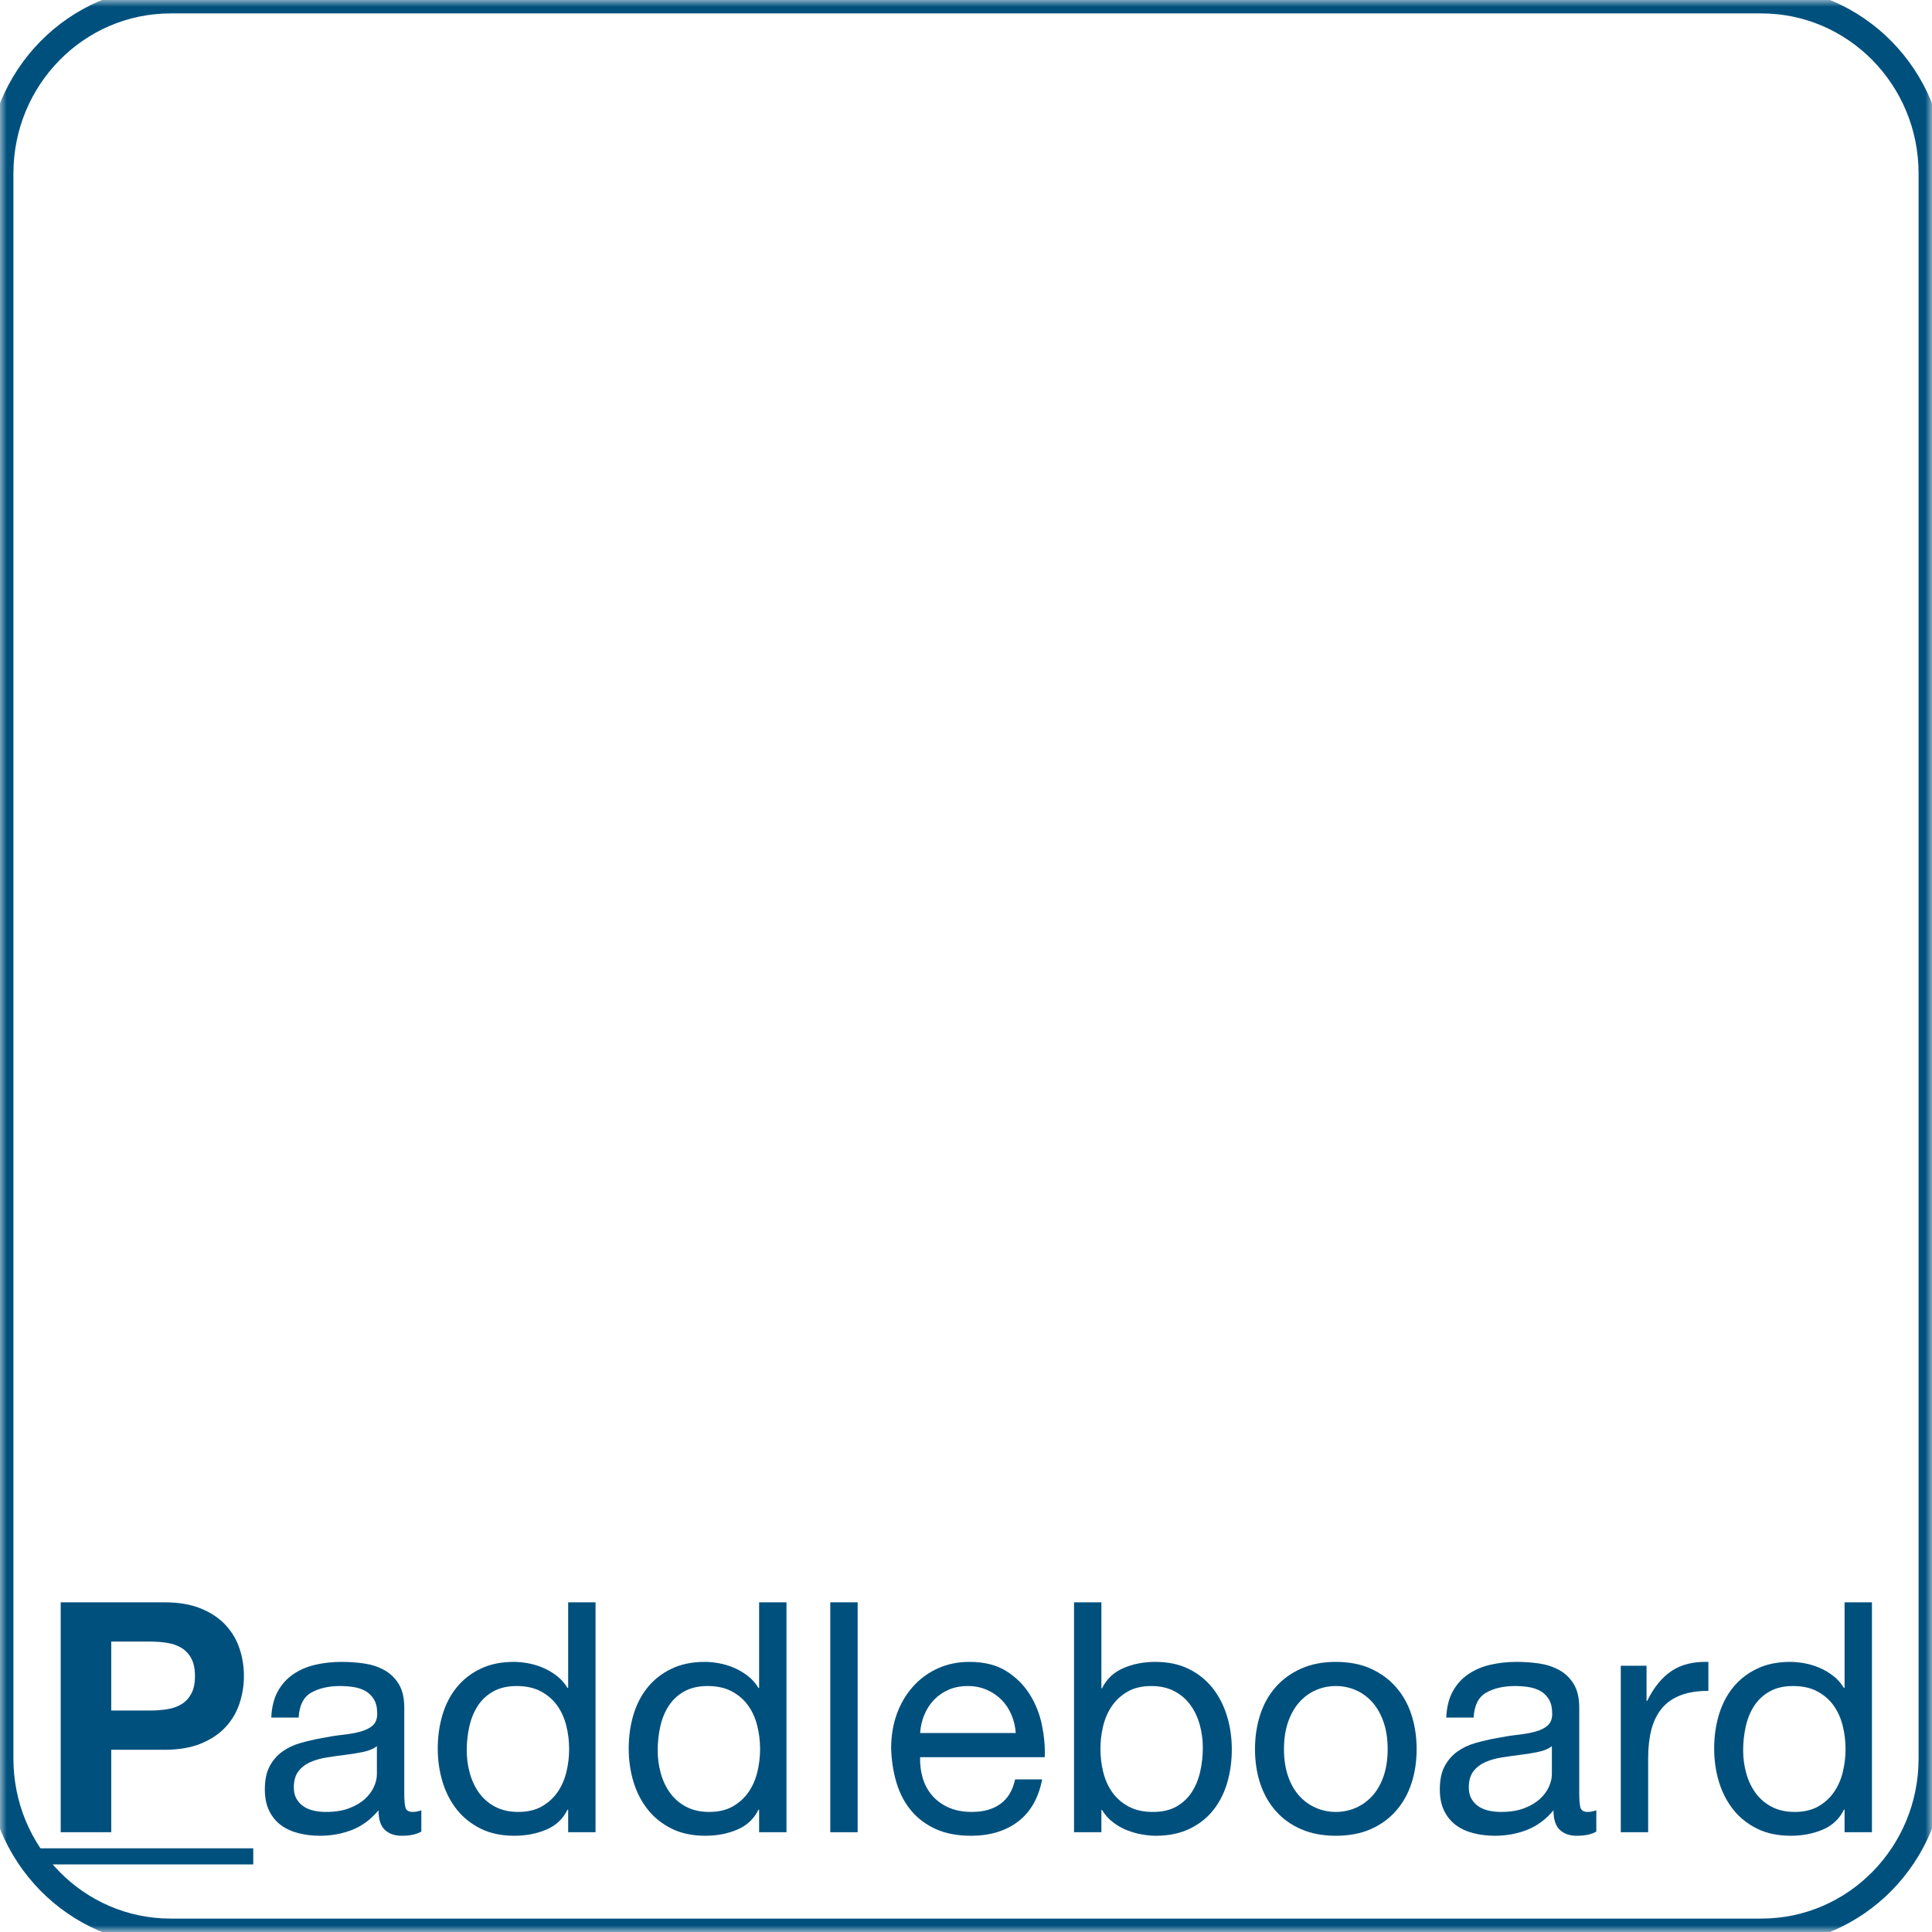 <?xml version="1.0" encoding="UTF-8" standalone="no"?>
<!DOCTYPE svg PUBLIC "-//W3C//DTD SVG 1.1//EN" "http://www.w3.org/Graphics/SVG/1.1/DTD/svg11.dtd">
<!-- Created with Vectornator (http://vectornator.io/) -->
<svg height="100%" stroke-miterlimit="10" style="fill-rule:nonzero;clip-rule:evenodd;stroke-linecap:round;stroke-linejoin:round;" version="1.1" viewBox="0 0 144 144" width="100%" xml:space="preserve" xmlns="http://www.w3.org/2000/svg" xmlns:xlink="http://www.w3.org/1999/xlink">
<defs>
<clipPath id="TextBounds">
<rect height="27.437" width="144" x="0" y="113.563"/>
</clipPath>
<path d="M12.716 0L131.284 0C138.307 0 144 5.787 144 12.925L144 131.075C144 138.213 138.307 144 131.284 144L12.716 144C5.693 144-1.42109e-14 138.213-1.42109e-14 131.075L-1.42109e-14 12.925C-1.42109e-14 5.787 5.693 0 12.716 0Z" id="Fill"/>
</defs>
<clipPath id="ArtboardFrame">
<rect height="144" width="144" x="0" y="0"/>
</clipPath>
<g clip-path="url(#ArtboardFrame)" id="Layer-1">
<g fill="#00507d" opacity="1" stroke="none">
<path clip-path="url(#TextBounds)" d="M8.292 127.491L8.292 122.355L11.22 122.355C11.652 122.355 12.068 122.387 12.468 122.451C12.868 122.515 13.22 122.639 13.524 122.823C13.828 123.007 14.072 123.267 14.256 123.603C14.44 123.939 14.532 124.379 14.532 124.923C14.532 125.467 14.44 125.907 14.256 126.243C14.072 126.579 13.828 126.839 13.524 127.023C13.22 127.207 12.868 127.331 12.468 127.395C12.068 127.459 11.652 127.491 11.22 127.491L8.292 127.491ZM4.524 119.427L4.524 136.563L8.292 136.563L8.292 130.419L12.252 130.419C13.324 130.419 14.236 130.263 14.988 129.951C15.74 129.639 16.352 129.227 16.824 128.715C17.296 128.203 17.64 127.615 17.856 126.951C18.072 126.287 18.18 125.611 18.18 124.923C18.18 124.219 18.072 123.539 17.856 122.883C17.64 122.227 17.296 121.643 16.824 121.131C16.352 120.619 15.74 120.207 14.988 119.895C14.236 119.583 13.324 119.427 12.252 119.427L4.524 119.427Z"/>
<path clip-path="url(#TextBounds)" d="M31.404 136.515C31.052 136.723 30.564 136.827 29.94 136.827C29.412 136.827 28.992 136.679 28.68 136.383C28.368 136.087 28.212 135.603 28.212 134.931C27.652 135.603 27 136.087 26.256 136.383C25.512 136.679 24.708 136.827 23.844 136.827C23.284 136.827 22.752 136.763 22.248 136.635C21.744 136.507 21.308 136.307 20.94 136.035C20.572 135.763 20.28 135.407 20.064 134.967C19.848 134.527 19.74 133.995 19.74 133.371C19.74 132.667 19.86 132.091 20.1 131.643C20.34 131.195 20.656 130.831 21.048 130.551C21.44 130.271 21.888 130.059 22.392 129.915C22.896 129.771 23.412 129.651 23.94 129.555C24.5 129.443 25.032 129.359 25.536 129.303C26.04 129.247 26.484 129.167 26.868 129.063C27.252 128.959 27.556 128.807 27.78 128.607C28.004 128.407 28.116 128.115 28.116 127.731C28.116 127.283 28.032 126.923 27.864 126.651C27.696 126.379 27.48 126.171 27.216 126.027C26.952 125.883 26.656 125.787 26.328 125.739C26 125.691 25.676 125.667 25.356 125.667C24.492 125.667 23.772 125.831 23.196 126.159C22.62 126.487 22.308 127.107 22.26 128.019L20.22 128.019C20.252 127.251 20.412 126.603 20.7 126.075C20.988 125.547 21.372 125.119 21.852 124.791C22.332 124.463 22.88 124.227 23.496 124.083C24.112 123.939 24.772 123.867 25.476 123.867C26.036 123.867 26.592 123.907 27.144 123.987C27.696 124.067 28.196 124.231 28.644 124.479C29.092 124.727 29.452 125.075 29.724 125.523C29.996 125.971 30.132 126.555 30.132 127.275L30.132 133.659C30.132 134.139 30.16 134.491 30.216 134.715C30.272 134.939 30.46 135.051 30.78 135.051C30.956 135.051 31.164 135.011 31.404 134.931L31.404 136.515ZM28.092 130.155C27.836 130.347 27.5 130.487 27.084 130.575C26.668 130.663 26.232 130.735 25.776 130.791C25.32 130.847 24.86 130.911 24.396 130.983C23.932 131.055 23.516 131.171 23.148 131.331C22.78 131.491 22.48 131.719 22.248 132.015C22.016 132.311 21.9 132.715 21.9 133.227C21.9 133.563 21.968 133.847 22.104 134.079C22.24 134.311 22.416 134.499 22.632 134.643C22.848 134.787 23.1 134.891 23.388 134.955C23.676 135.019 23.98 135.051 24.3 135.051C24.972 135.051 25.548 134.959 26.028 134.775C26.508 134.591 26.9 134.359 27.204 134.079C27.508 133.799 27.732 133.495 27.876 133.167C28.02 132.839 28.092 132.531 28.092 132.243L28.092 130.155Z"/>
<path clip-path="url(#TextBounds)" d="M34.788 130.467C34.788 129.859 34.852 129.267 34.98 128.691C35.108 128.115 35.316 127.603 35.604 127.155C35.892 126.707 36.276 126.347 36.756 126.075C37.236 125.803 37.82 125.667 38.508 125.667C39.212 125.667 39.812 125.799 40.308 126.063C40.804 126.327 41.208 126.675 41.52 127.107C41.832 127.539 42.06 128.039 42.204 128.607C42.348 129.175 42.42 129.763 42.42 130.371C42.42 130.947 42.352 131.515 42.216 132.075C42.08 132.635 41.86 133.135 41.556 133.575C41.252 134.015 40.86 134.371 40.38 134.643C39.9 134.915 39.316 135.051 38.628 135.051C37.972 135.051 37.4 134.923 36.912 134.667C36.424 134.411 36.024 134.067 35.712 133.635C35.4 133.203 35.168 132.711 35.016 132.159C34.864 131.607 34.788 131.043 34.788 130.467ZM44.388 136.563L44.388 119.427L42.348 119.427L42.348 125.811L42.3 125.811C42.076 125.443 41.8 125.135 41.472 124.887C41.144 124.639 40.796 124.439 40.428 124.287C40.06 124.135 39.692 124.027 39.324 123.963C38.956 123.899 38.612 123.867 38.292 123.867C37.348 123.867 36.52 124.039 35.808 124.383C35.096 124.727 34.504 125.191 34.032 125.775C33.56 126.359 33.208 127.043 32.976 127.827C32.744 128.611 32.628 129.443 32.628 130.323C32.628 131.203 32.748 132.035 32.988 132.819C33.228 133.603 33.584 134.291 34.056 134.883C34.528 135.475 35.12 135.947 35.832 136.299C36.544 136.651 37.38 136.827 38.34 136.827C39.204 136.827 39.996 136.675 40.716 136.371C41.436 136.067 41.964 135.571 42.3 134.883L42.348 134.883L42.348 136.563L44.388 136.563Z"/>
<path clip-path="url(#TextBounds)" d="M49.02 130.467C49.02 129.859 49.084 129.267 49.212 128.691C49.34 128.115 49.548 127.603 49.836 127.155C50.124 126.707 50.508 126.347 50.988 126.075C51.468 125.803 52.052 125.667 52.74 125.667C53.444 125.667 54.044 125.799 54.54 126.063C55.036 126.327 55.44 126.675 55.752 127.107C56.064 127.539 56.292 128.039 56.436 128.607C56.58 129.175 56.652 129.763 56.652 130.371C56.652 130.947 56.584 131.515 56.448 132.075C56.312 132.635 56.092 133.135 55.788 133.575C55.484 134.015 55.092 134.371 54.612 134.643C54.132 134.915 53.548 135.051 52.86 135.051C52.204 135.051 51.632 134.923 51.144 134.667C50.656 134.411 50.256 134.067 49.944 133.635C49.632 133.203 49.4 132.711 49.248 132.159C49.096 131.607 49.02 131.043 49.02 130.467ZM58.62 136.563L58.62 119.427L56.58 119.427L56.58 125.811L56.532 125.811C56.308 125.443 56.032 125.135 55.704 124.887C55.376 124.639 55.028 124.439 54.66 124.287C54.292 124.135 53.924 124.027 53.556 123.963C53.188 123.899 52.844 123.867 52.524 123.867C51.58 123.867 50.752 124.039 50.04 124.383C49.328 124.727 48.736 125.191 48.264 125.775C47.792 126.359 47.44 127.043 47.208 127.827C46.976 128.611 46.86 129.443 46.86 130.323C46.86 131.203 46.98 132.035 47.22 132.819C47.46 133.603 47.816 134.291 48.288 134.883C48.76 135.475 49.352 135.947 50.064 136.299C50.776 136.651 51.612 136.827 52.572 136.827C53.436 136.827 54.228 136.675 54.948 136.371C55.668 136.067 56.196 135.571 56.532 134.883L56.58 134.883L56.58 136.563L58.62 136.563Z"/>
<path clip-path="url(#TextBounds)" d="M61.884 119.427L61.884 136.563L63.924 136.563L63.924 119.427L61.884 119.427Z"/>
<path clip-path="url(#TextBounds)" d="M75.708 129.171L68.58 129.171C68.612 128.691 68.716 128.239 68.892 127.815C69.068 127.391 69.308 127.019 69.612 126.699C69.916 126.379 70.28 126.127 70.704 125.943C71.128 125.759 71.604 125.667 72.132 125.667C72.644 125.667 73.112 125.759 73.536 125.943C73.96 126.127 74.328 126.375 74.64 126.687C74.952 126.999 75.2 127.371 75.384 127.803C75.568 128.235 75.676 128.691 75.708 129.171ZM77.676 132.627L75.66 132.627C75.484 133.443 75.12 134.051 74.568 134.451C74.016 134.851 73.308 135.051 72.444 135.051C71.772 135.051 71.188 134.939 70.692 134.715C70.196 134.491 69.788 134.191 69.468 133.815C69.148 133.439 68.916 133.007 68.772 132.519C68.628 132.031 68.564 131.515 68.58 130.971L77.868 130.971C77.9 130.219 77.832 129.427 77.664 128.595C77.496 127.763 77.192 126.995 76.752 126.291C76.312 125.587 75.728 125.007 75 124.551C74.272 124.095 73.356 123.867 72.252 123.867C71.404 123.867 70.624 124.027 69.912 124.347C69.2 124.667 68.584 125.115 68.064 125.691C67.544 126.267 67.14 126.947 66.852 127.731C66.564 128.515 66.42 129.379 66.42 130.323C66.452 131.267 66.592 132.139 66.84 132.939C67.088 133.739 67.46 134.427 67.956 135.003C68.452 135.579 69.064 136.027 69.792 136.347C70.52 136.667 71.38 136.827 72.372 136.827C73.78 136.827 74.948 136.475 75.876 135.771C76.804 135.067 77.404 134.019 77.676 132.627Z"/>
<path clip-path="url(#TextBounds)" d="M80.052 119.427L80.052 136.563L82.092 136.563L82.092 134.907L82.14 134.907C82.364 135.275 82.64 135.583 82.968 135.831C83.296 136.079 83.644 136.275 84.012 136.419C84.38 136.563 84.752 136.667 85.128 136.731C85.504 136.795 85.844 136.827 86.148 136.827C87.092 136.827 87.92 136.659 88.632 136.323C89.344 135.987 89.936 135.527 90.408 134.943C90.88 134.359 91.232 133.675 91.464 132.891C91.696 132.107 91.812 131.275 91.812 130.395C91.812 129.515 91.692 128.683 91.452 127.899C91.212 127.115 90.856 126.423 90.384 125.823C89.912 125.223 89.32 124.747 88.608 124.395C87.896 124.043 87.06 123.867 86.1 123.867C85.236 123.867 84.444 124.023 83.724 124.335C83.004 124.647 82.476 125.147 82.14 125.835L82.092 125.835L82.092 119.427L80.052 119.427ZM89.652 130.251C89.652 130.859 89.588 131.451 89.46 132.027C89.332 132.603 89.124 133.115 88.836 133.563C88.548 134.011 88.168 134.371 87.696 134.643C87.224 134.915 86.636 135.051 85.932 135.051C85.228 135.051 84.628 134.919 84.132 134.655C83.636 134.391 83.232 134.043 82.92 133.611C82.608 133.179 82.38 132.679 82.236 132.111C82.092 131.543 82.02 130.955 82.02 130.347C82.02 129.771 82.088 129.203 82.224 128.643C82.36 128.083 82.58 127.583 82.884 127.143C83.188 126.703 83.58 126.347 84.06 126.075C84.54 125.803 85.124 125.667 85.812 125.667C86.468 125.667 87.04 125.795 87.528 126.051C88.016 126.307 88.416 126.651 88.728 127.083C89.04 127.515 89.272 128.007 89.424 128.559C89.576 129.111 89.652 129.675 89.652 130.251Z"/>
<path clip-path="url(#TextBounds)" d="M95.7 130.371C95.7 129.619 95.8 128.951 96 128.367C96.2 127.783 96.476 127.291 96.828 126.891C97.18 126.491 97.592 126.187 98.064 125.979C98.536 125.771 99.036 125.667 99.564 125.667C100.092 125.667 100.592 125.771 101.064 125.979C101.536 126.187 101.948 126.491 102.3 126.891C102.652 127.291 102.928 127.783 103.128 128.367C103.328 128.951 103.428 129.619 103.428 130.371C103.428 131.123 103.328 131.791 103.128 132.375C102.928 132.959 102.652 133.447 102.3 133.839C101.948 134.231 101.536 134.531 101.064 134.739C100.592 134.947 100.092 135.051 99.564 135.051C99.036 135.051 98.536 134.947 98.064 134.739C97.592 134.531 97.18 134.231 96.828 133.839C96.476 133.447 96.2 132.959 96 132.375C95.8 131.791 95.7 131.123 95.7 130.371ZM93.54 130.371C93.54 131.283 93.668 132.131 93.924 132.915C94.18 133.699 94.564 134.383 95.076 134.967C95.588 135.551 96.22 136.007 96.972 136.335C97.724 136.663 98.588 136.827 99.564 136.827C100.556 136.827 101.424 136.663 102.168 136.335C102.912 136.007 103.54 135.551 104.052 134.967C104.564 134.383 104.948 133.699 105.204 132.915C105.46 132.131 105.588 131.283 105.588 130.371C105.588 129.459 105.46 128.607 105.204 127.815C104.948 127.023 104.564 126.335 104.052 125.751C103.54 125.167 102.912 124.707 102.168 124.371C101.424 124.035 100.556 123.867 99.564 123.867C98.588 123.867 97.724 124.035 96.972 124.371C96.22 124.707 95.588 125.167 95.076 125.751C94.564 126.335 94.18 127.023 93.924 127.815C93.668 128.607 93.54 129.459 93.54 130.371Z"/>
<path clip-path="url(#TextBounds)" d="M118.98 136.515C118.628 136.723 118.14 136.827 117.516 136.827C116.988 136.827 116.568 136.679 116.256 136.383C115.944 136.087 115.788 135.603 115.788 134.931C115.228 135.603 114.576 136.087 113.832 136.383C113.088 136.679 112.284 136.827 111.42 136.827C110.86 136.827 110.328 136.763 109.824 136.635C109.32 136.507 108.884 136.307 108.516 136.035C108.148 135.763 107.856 135.407 107.64 134.967C107.424 134.527 107.316 133.995 107.316 133.371C107.316 132.667 107.436 132.091 107.676 131.643C107.916 131.195 108.232 130.831 108.624 130.551C109.016 130.271 109.464 130.059 109.968 129.915C110.472 129.771 110.988 129.651 111.516 129.555C112.076 129.443 112.608 129.359 113.112 129.303C113.616 129.247 114.06 129.167 114.444 129.063C114.828 128.959 115.132 128.807 115.356 128.607C115.58 128.407 115.692 128.115 115.692 127.731C115.692 127.283 115.608 126.923 115.44 126.651C115.272 126.379 115.056 126.171 114.792 126.027C114.528 125.883 114.232 125.787 113.904 125.739C113.576 125.691 113.252 125.667 112.932 125.667C112.068 125.667 111.348 125.831 110.772 126.159C110.196 126.487 109.884 127.107 109.836 128.019L107.796 128.019C107.828 127.251 107.988 126.603 108.276 126.075C108.564 125.547 108.948 125.119 109.428 124.791C109.908 124.463 110.456 124.227 111.072 124.083C111.688 123.939 112.348 123.867 113.052 123.867C113.612 123.867 114.168 123.907 114.72 123.987C115.272 124.067 115.772 124.231 116.22 124.479C116.668 124.727 117.028 125.075 117.3 125.523C117.572 125.971 117.708 126.555 117.708 127.275L117.708 133.659C117.708 134.139 117.736 134.491 117.792 134.715C117.848 134.939 118.036 135.051 118.356 135.051C118.532 135.051 118.74 135.011 118.98 134.931L118.98 136.515ZM115.668 130.155C115.412 130.347 115.076 130.487 114.66 130.575C114.244 130.663 113.808 130.735 113.352 130.791C112.896 130.847 112.436 130.911 111.972 130.983C111.508 131.055 111.092 131.171 110.724 131.331C110.356 131.491 110.056 131.719 109.824 132.015C109.592 132.311 109.476 132.715 109.476 133.227C109.476 133.563 109.544 133.847 109.68 134.079C109.816 134.311 109.992 134.499 110.208 134.643C110.424 134.787 110.676 134.891 110.964 134.955C111.252 135.019 111.556 135.051 111.876 135.051C112.548 135.051 113.124 134.959 113.604 134.775C114.084 134.591 114.476 134.359 114.78 134.079C115.084 133.799 115.308 133.495 115.452 133.167C115.596 132.839 115.668 132.531 115.668 132.243L115.668 130.155Z"/>
<path clip-path="url(#TextBounds)" d="M120.804 124.155L120.804 136.563L122.844 136.563L122.844 131.043C122.844 130.243 122.924 129.535 123.084 128.919C123.244 128.303 123.5 127.779 123.852 127.347C124.204 126.915 124.668 126.587 125.244 126.363C125.82 126.139 126.516 126.027 127.332 126.027L127.332 123.867C126.228 123.835 125.316 124.059 124.596 124.539C123.876 125.019 123.268 125.763 122.772 126.771L122.724 126.771L122.724 124.155L120.804 124.155Z"/>
<path clip-path="url(#TextBounds)" d="M129.924 130.467C129.924 129.859 129.988 129.267 130.116 128.691C130.244 128.115 130.452 127.603 130.74 127.155C131.028 126.707 131.412 126.347 131.892 126.075C132.372 125.803 132.956 125.667 133.644 125.667C134.348 125.667 134.948 125.799 135.444 126.063C135.94 126.327 136.344 126.675 136.656 127.107C136.968 127.539 137.196 128.039 137.34 128.607C137.484 129.175 137.556 129.763 137.556 130.371C137.556 130.947 137.488 131.515 137.352 132.075C137.216 132.635 136.996 133.135 136.692 133.575C136.388 134.015 135.996 134.371 135.516 134.643C135.036 134.915 134.452 135.051 133.764 135.051C133.108 135.051 132.536 134.923 132.048 134.667C131.56 134.411 131.16 134.067 130.848 133.635C130.536 133.203 130.304 132.711 130.152 132.159C130 131.607 129.924 131.043 129.924 130.467ZM139.524 136.563L139.524 119.427L137.484 119.427L137.484 125.811L137.436 125.811C137.212 125.443 136.936 125.135 136.608 124.887C136.28 124.639 135.932 124.439 135.564 124.287C135.196 124.135 134.828 124.027 134.46 123.963C134.092 123.899 133.748 123.867 133.428 123.867C132.484 123.867 131.656 124.039 130.944 124.383C130.232 124.727 129.64 125.191 129.168 125.775C128.696 126.359 128.344 127.043 128.112 127.827C127.88 128.611 127.764 129.443 127.764 130.323C127.764 131.203 127.884 132.035 128.124 132.819C128.364 133.603 128.72 134.291 129.192 134.883C129.664 135.475 130.256 135.947 130.968 136.299C131.68 136.651 132.516 136.827 133.476 136.827C134.34 136.827 135.132 136.675 135.852 136.371C136.572 136.067 137.1 135.571 137.436 134.883L137.484 134.883L137.484 136.563L139.524 136.563Z"/>
<path clip-path="url(#TextBounds)" d="M2.868 137.763L18.876 137.763L18.876 138.963L2.868 138.963L2.868 137.763Z"/>
</g>
<g opacity="1">
<mask height="144" id="StrokeMask" maskUnits="userSpaceOnUse" width="144" x="-1.42109e-14" y="0">
<rect fill="#000000" height="144" stroke="none" width="144" x="-1.42109e-14" y="0"/>
<use fill="#ffffff" fill-rule="evenodd" stroke="none" xlink:href="#Fill"/>
</mask>
<use fill="none" mask="url(#StrokeMask)" stroke="#00507d" stroke-linecap="butt" stroke-linejoin="round" stroke-width="2" xlink:href="#Fill"/>
</g>
</g>
</svg>
